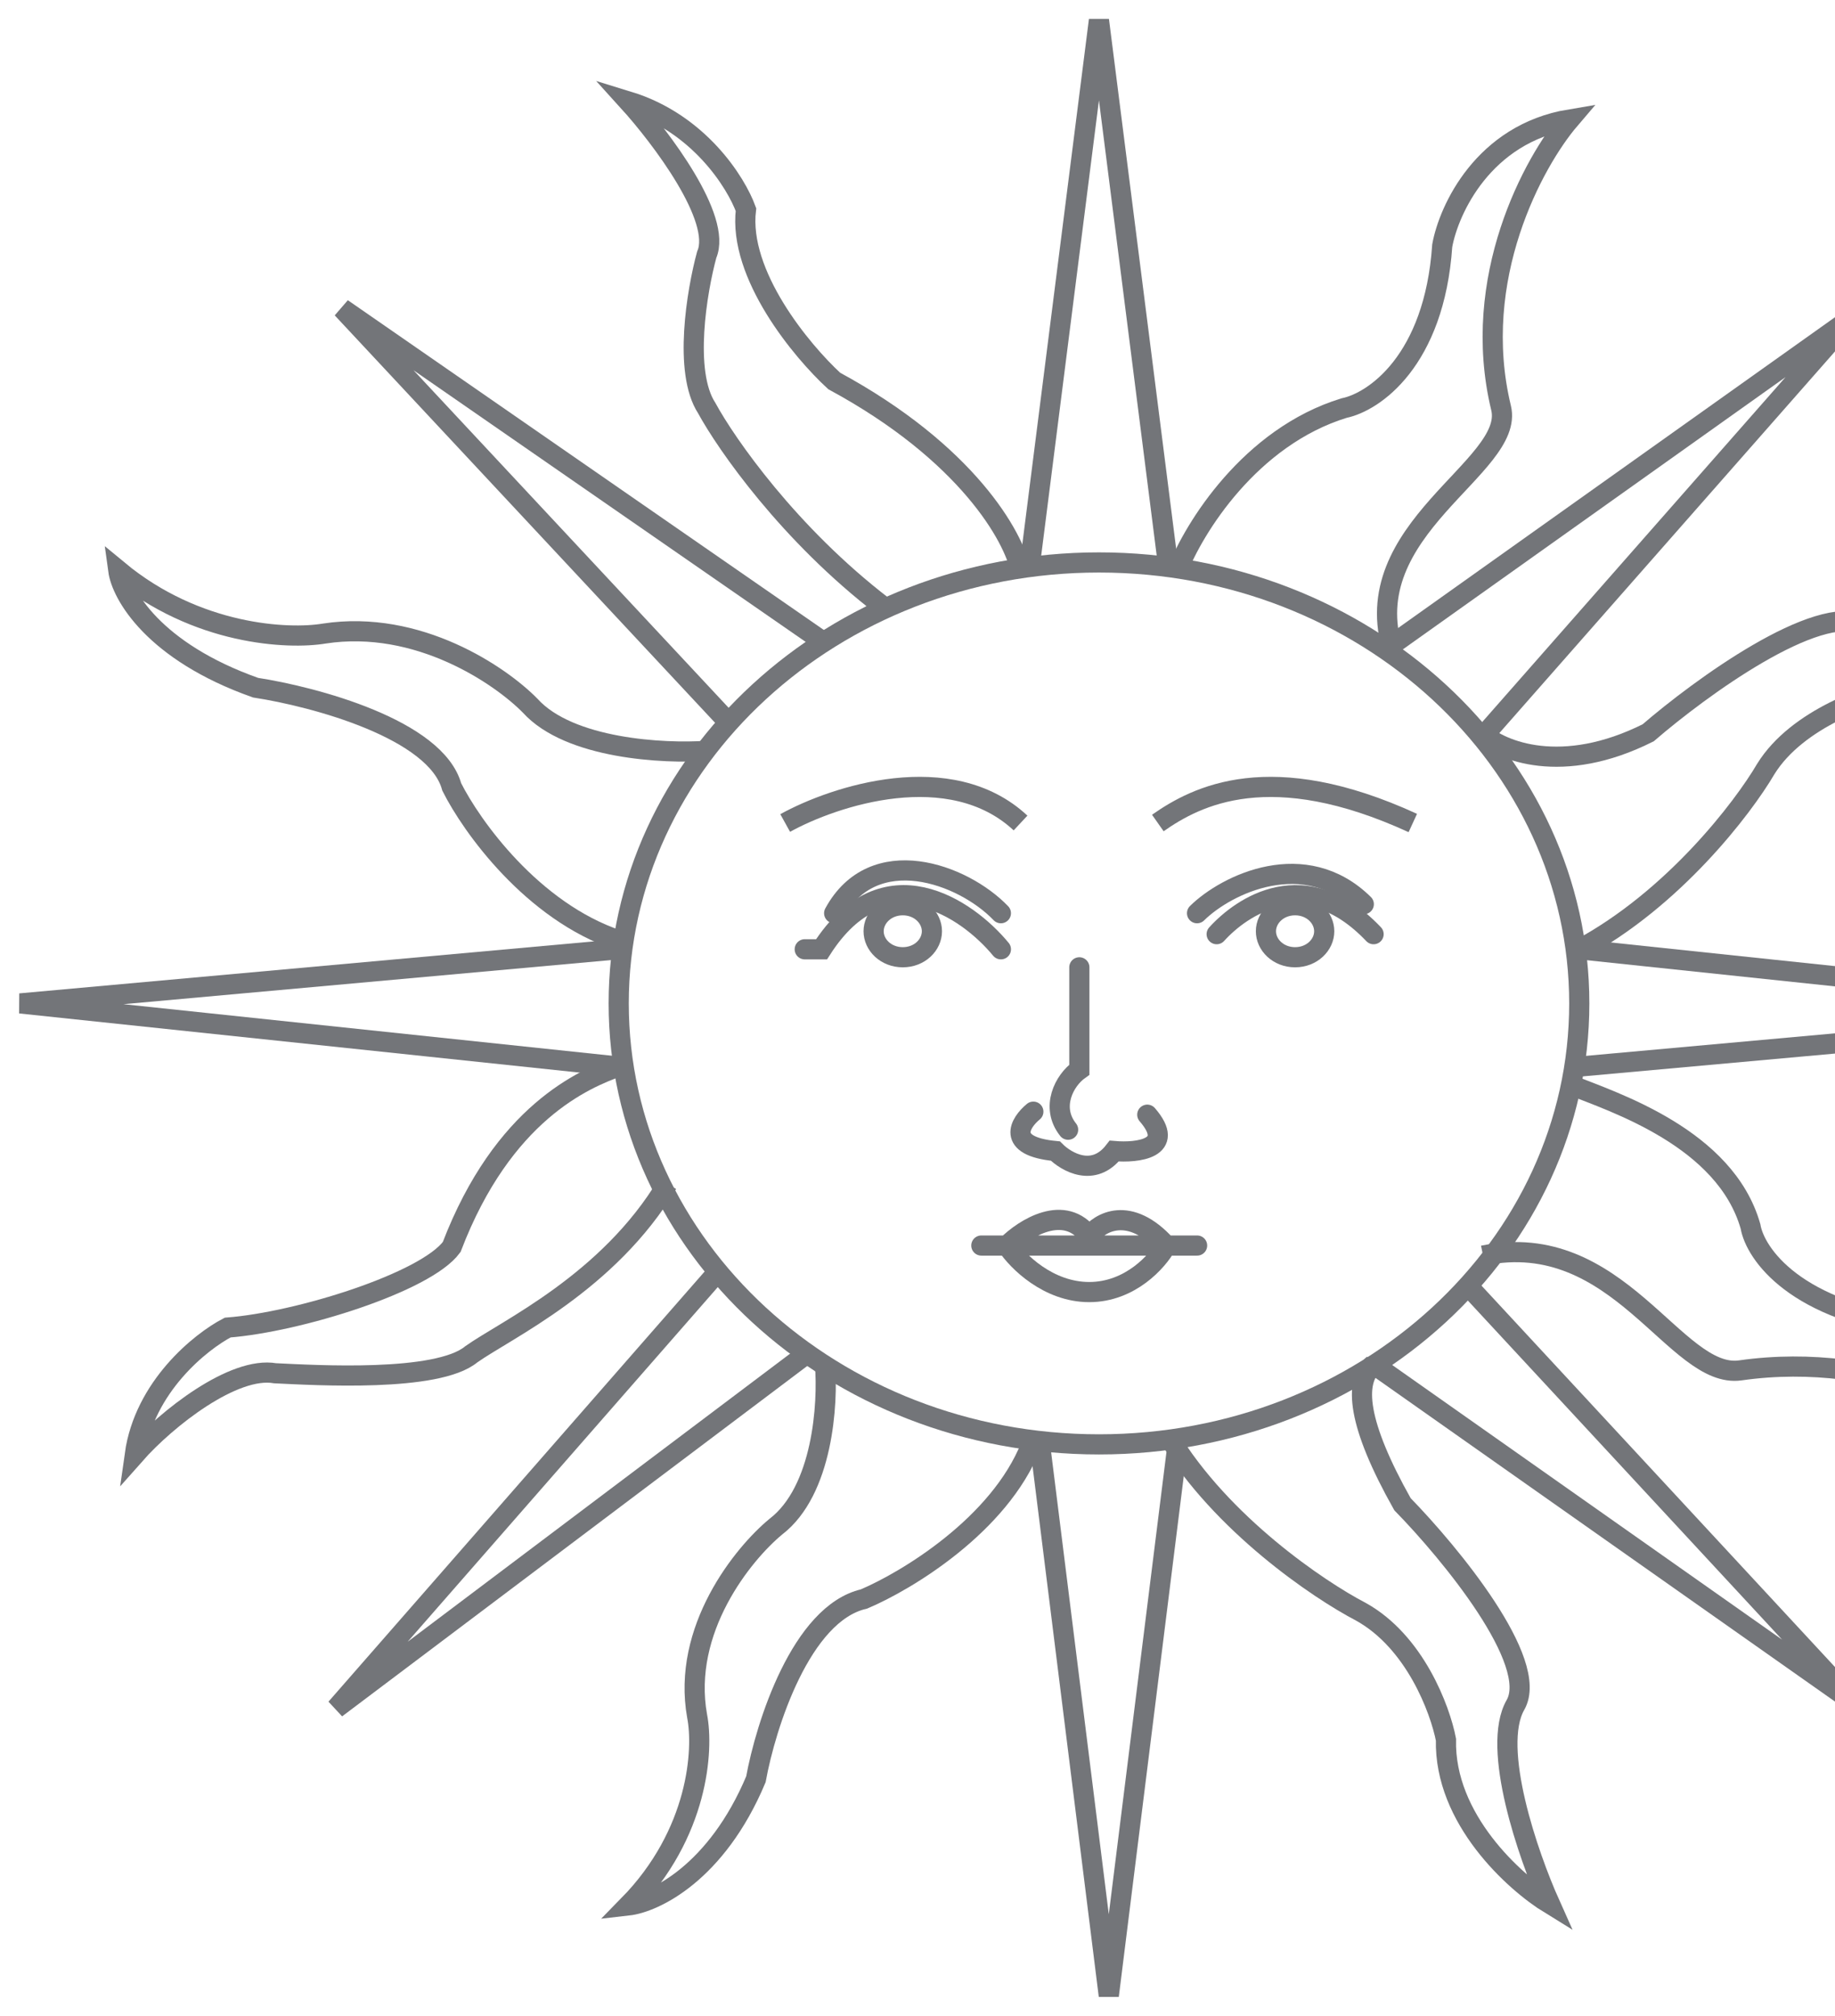 <svg width="91" height="100" viewBox="0 0 91 100" fill="none" xmlns="http://www.w3.org/2000/svg">
<g id="sun">
<path id="Ellipse 1" d="M78.318 49.768C78.318 61.808 67.694 71.639 54.5 71.639C41.305 71.639 30.682 61.808 30.682 49.768C30.682 37.728 41.305 27.897 54.5 27.897C67.694 27.897 78.318 37.728 78.318 49.768Z" stroke="#737579"/>
<path id="Vector 1" d="M58.391 28.292C59.201 26.204 61.99 21.67 66.659 20.239C68.118 19.94 71.133 17.912 71.522 12.185C71.847 10.396 73.565 6.637 77.845 5.922C76.062 8.009 72.884 13.796 74.441 20.239C75.149 23.17 67.145 26.234 69.091 32.319" stroke="#737579"/>
<path id="Vector 6" d="M77.844 53.795C80.056 54.674 85.559 56.446 86.809 60.825C87.038 62.184 89.043 65.084 95.23 65.812C97.151 66.226 101.116 68.047 101.615 72.022C99.466 70.25 93.395 66.958 86.305 67.969C83.079 68.429 80.274 60.883 73.547 62.275" stroke="#737579"/>
<path id="Vector 2" d="M51.094 27.845L54.498 1L57.903 27.845" stroke="#737579"/>
<path id="Vector 14" d="M36.104 35.806L16.965 15.301L40.882 31.872" stroke="#737579"/>
<path id="Vector 9" d="M58.391 71.691L54.986 98.983L51.581 71.691" stroke="#737579"/>
<path id="Vector 7" d="M72.916 63.904L91.975 84.471L68.118 67.664" stroke="#737579"/>
<path id="Vector 16" d="M39.91 67.217L16.665 84.73L35.499 63.19" stroke="#737579"/>
<path id="Vector 4" d="M68.528 32.336L91.768 15.8L73.29 36.813" stroke="#737579"/>
<path id="Vector 5" d="M78.332 47.084L108 50.215L78.332 52.9" stroke="#737579"/>
<path id="Vector 15" d="M30.668 52.9L1 49.768L30.668 47.083" stroke="#737579"/>
<path id="Vector 3" d="M73.467 36.346C74.439 37.24 77.455 38.493 81.735 36.346C84.329 34.108 90.1 29.903 92.435 30.977C94.77 32.05 100.541 30.231 103.135 29.187C102 30.827 98.66 34.108 94.38 34.108C92.759 34.407 89.128 35.63 87.571 38.135C86.436 40.074 82.999 44.578 78.33 47.083" stroke="#737579"/>
<path id="Vector 8" d="M68.117 67.665C67.123 68.54 67.308 70.623 69.55 74.606C71.925 77.04 76.371 82.439 75.153 84.563C73.936 86.687 75.788 92.034 76.867 94.442C75.109 93.363 71.615 90.221 71.707 86.284C71.418 84.787 70.168 81.421 67.478 79.935C65.396 78.85 60.575 75.591 57.953 71.243" stroke="#737579"/>
<path id="Vector 10" d="M50.611 28.292C50.287 26.652 47.984 22.476 41.37 18.896C39.749 17.405 36.603 13.617 36.993 10.396C36.506 9.053 34.658 6.101 31.156 5.027C32.778 6.816 35.825 10.843 35.047 12.633C34.561 14.422 33.88 18.449 35.047 20.239C36.02 22.028 39.133 26.503 43.802 30.082" stroke="#737579"/>
<path id="Vector 12" d="M30.668 52.9C28.98 53.508 24.947 55.189 22.4 61.848C21.12 63.598 14.801 65.577 11.29 65.845C9.951 66.542 7.156 68.778 6.684 72.145C8.281 70.338 11.587 67.753 13.645 68.112C15.648 68.207 21.688 68.569 23.373 67.171C25.095 65.949 30.179 63.619 33.1 58.716" stroke="#737579"/>
<path id="Vector 11" d="M35.047 37.24C32.94 37.389 28.238 37.151 26.293 35.003C24.833 33.512 20.748 30.708 16.079 31.424C14.296 31.722 9.756 31.514 5.865 28.292C6.027 29.485 7.616 32.319 12.674 34.108C15.592 34.556 21.623 36.167 22.402 39.03C23.374 40.969 26.39 45.204 30.67 46.636" stroke="#737579"/>
<path id="Vector 13" d="M40.911 67.673C41.072 69.612 40.808 73.937 38.471 75.724C36.849 77.065 33.797 80.821 34.571 85.117C34.893 86.757 34.662 90.933 31.156 94.509C32.453 94.361 35.535 92.902 37.486 88.251C37.975 85.567 39.731 80.021 42.845 79.308C44.953 78.415 49.56 75.645 51.121 71.709" stroke="#737579"/>
<path id="Vector 22" d="M38.938 40.82C41.381 39.469 47.136 37.578 50.61 40.82" stroke="#737579"/>
<path id="Vector 23" d="M57.418 40.82C59.341 39.469 63.005 37.578 70.063 40.82" stroke="#737579"/>
<g id="eye right">
<path id="Vector 25" d="M60.336 46.334C61.557 44.984 64.713 42.755 68.118 46.334" stroke="#737579" stroke-linecap="round"/>
<path id="Vector 24" d="M59.363 45.294C60.822 43.856 64.713 41.971 67.632 44.846" stroke="#737579" stroke-linecap="round"/>
<path id="Ellipse 2" d="M65.67 46.189C65.67 46.862 65.063 47.478 64.225 47.478C63.386 47.478 62.779 46.862 62.779 46.189C62.779 45.515 63.386 44.899 64.225 44.899C65.063 44.899 65.67 45.515 65.67 46.189Z" stroke="#737579"/>
</g>
<g id="eye left">
<path id="Vector 26" d="M49.635 45.294C47.747 43.326 43.313 41.715 41.367 45.294" stroke="#737579" stroke-linecap="round"/>
<path id="Vector 27" d="M49.636 47.084C47.968 45.058 43.855 42.222 40.742 47.084H39.908" stroke="#737579" stroke-linecap="round"/>
<path id="Ellipse 3" d="M46.215 46.189C46.215 46.863 45.608 47.478 44.77 47.478C43.931 47.478 43.324 46.863 43.324 46.189C43.324 45.515 43.931 44.899 44.77 44.899C45.608 44.899 46.215 45.515 46.215 46.189Z" stroke="#737579"/>
</g>
<g id="nose">
<path id="Vector 29" d="M51.245 55.137C50.577 55.688 49.86 56.851 52.339 57.091C52.886 57.642 54.234 58.414 55.255 57.091C56.409 57.191 58.353 56.971 56.895 55.287" stroke="#737579" stroke-linecap="round"/>
<path id="Vector 28" d="M53.526 47.978V53.056C52.783 53.581 52.079 54.911 52.969 56.032" stroke="#737579" stroke-linecap="round"/>
</g>
<path id="Vector 31" d="M48.666 61.777H49.94M59.366 61.777H57.837M49.94 61.777C50.789 60.931 52.793 59.653 54.016 61.315C54.526 60.623 56.003 59.746 57.837 61.777M49.94 61.777H57.837M49.94 61.777C50.449 62.546 51.978 64.085 54.016 64.085C56.054 64.085 57.413 62.546 57.837 61.777" stroke="#737579" stroke-linecap="round"/>
</g>
</svg>
